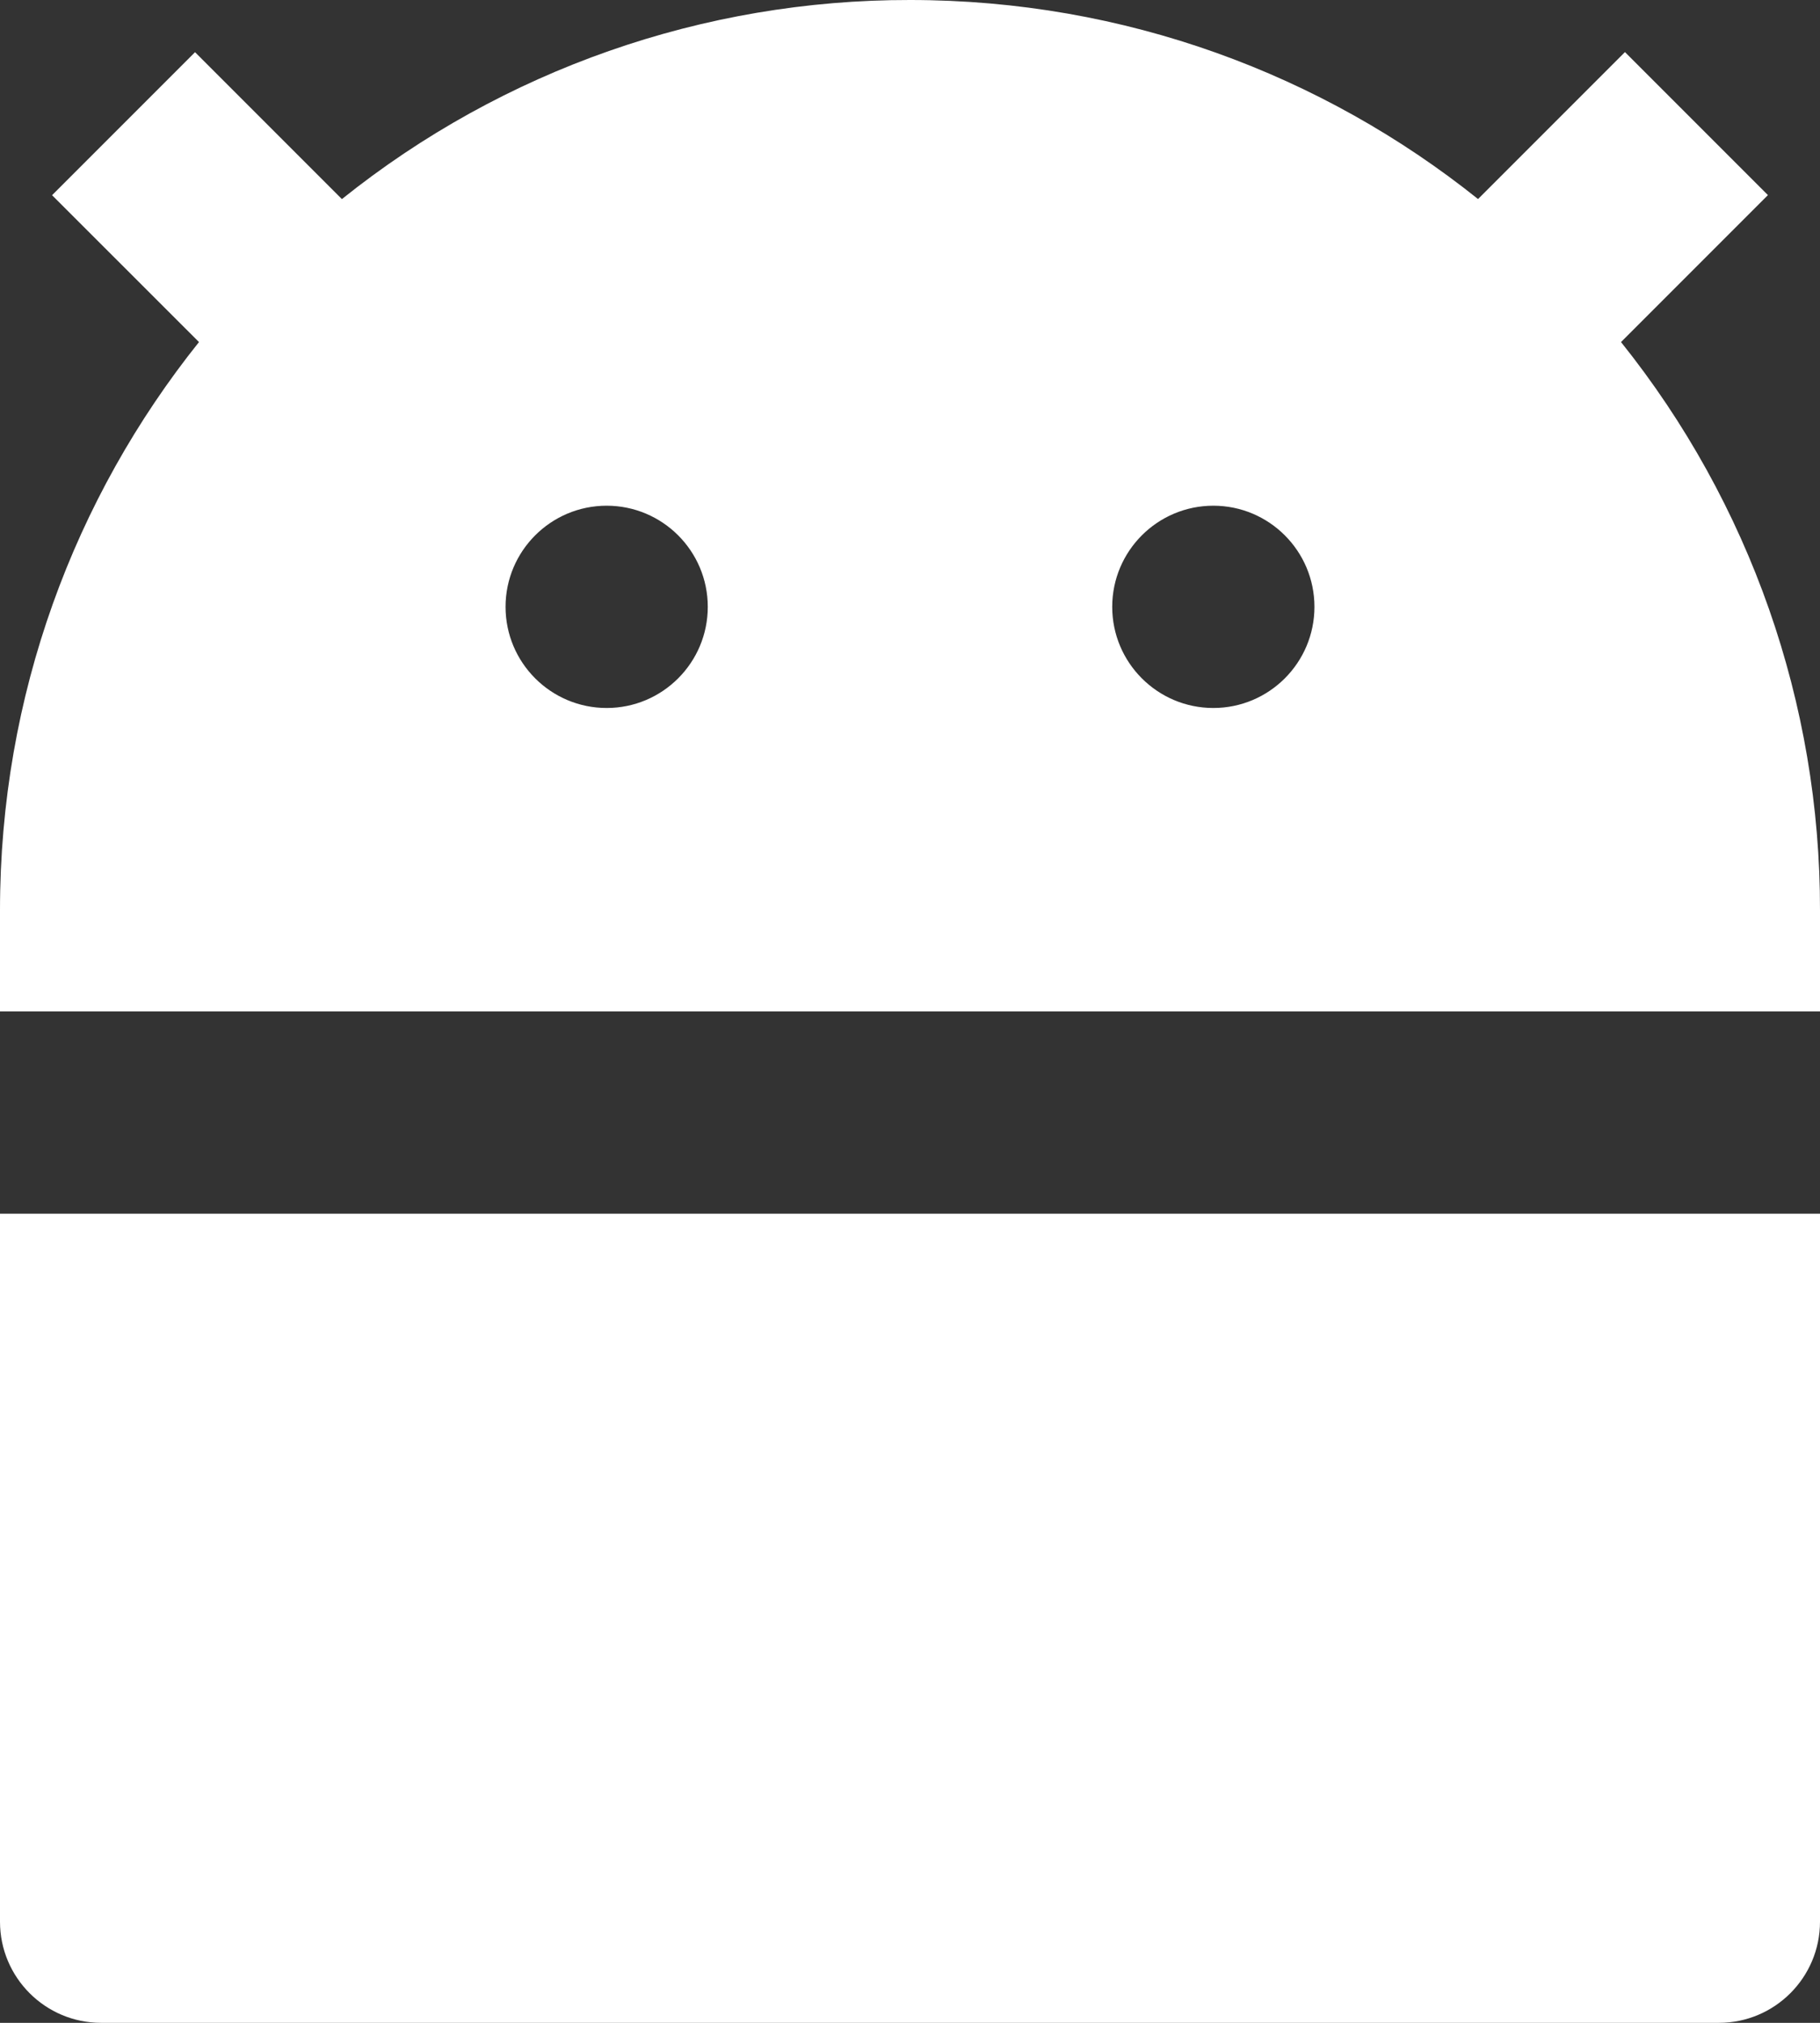 <svg xmlns="http://www.w3.org/2000/svg" xmlns:xlink="http://www.w3.org/1999/xlink" fill="none" version="1.1" width="18" height="20" viewBox="0 0 18 20"><rect x="0" y="0" width="18" height="20" fill="#333333" stroke="none"/><path d="M3.382,1.968C4.976,0.691,6.958,-0.003,9,0C11.125,0,13.078,0.736,14.618,1.968L16.071,0.515L17.485,1.929L16.032,3.382C17.309,4.976,18.003,6.958,18,9L18,10L0,10L0,9C0,6.875,0.736,4.922,1.968,3.382L0.515,1.93L1.929,0.516L3.382,1.969L3.382,1.968ZM0,12L18,12L18,19C18,19.552,17.552,20,17,20L1,20C0.448,20,0,19.552,0,19L0,12ZM6,7C6.552,7,7,6.552,7,6C7,5.448,6.552,5,6,5C5.448,5,5,5.448,5,6C5,6.552,5.448,7,6,7ZM12,7C12.552,7,13,6.552,13,6C13,5.448,12.552,5,12,5C11.448,5,11,5.448,11,6C11,6.552,11.448,7,12,7Z" fill="#FFFFFF" fill-opacity="1"/></svg>